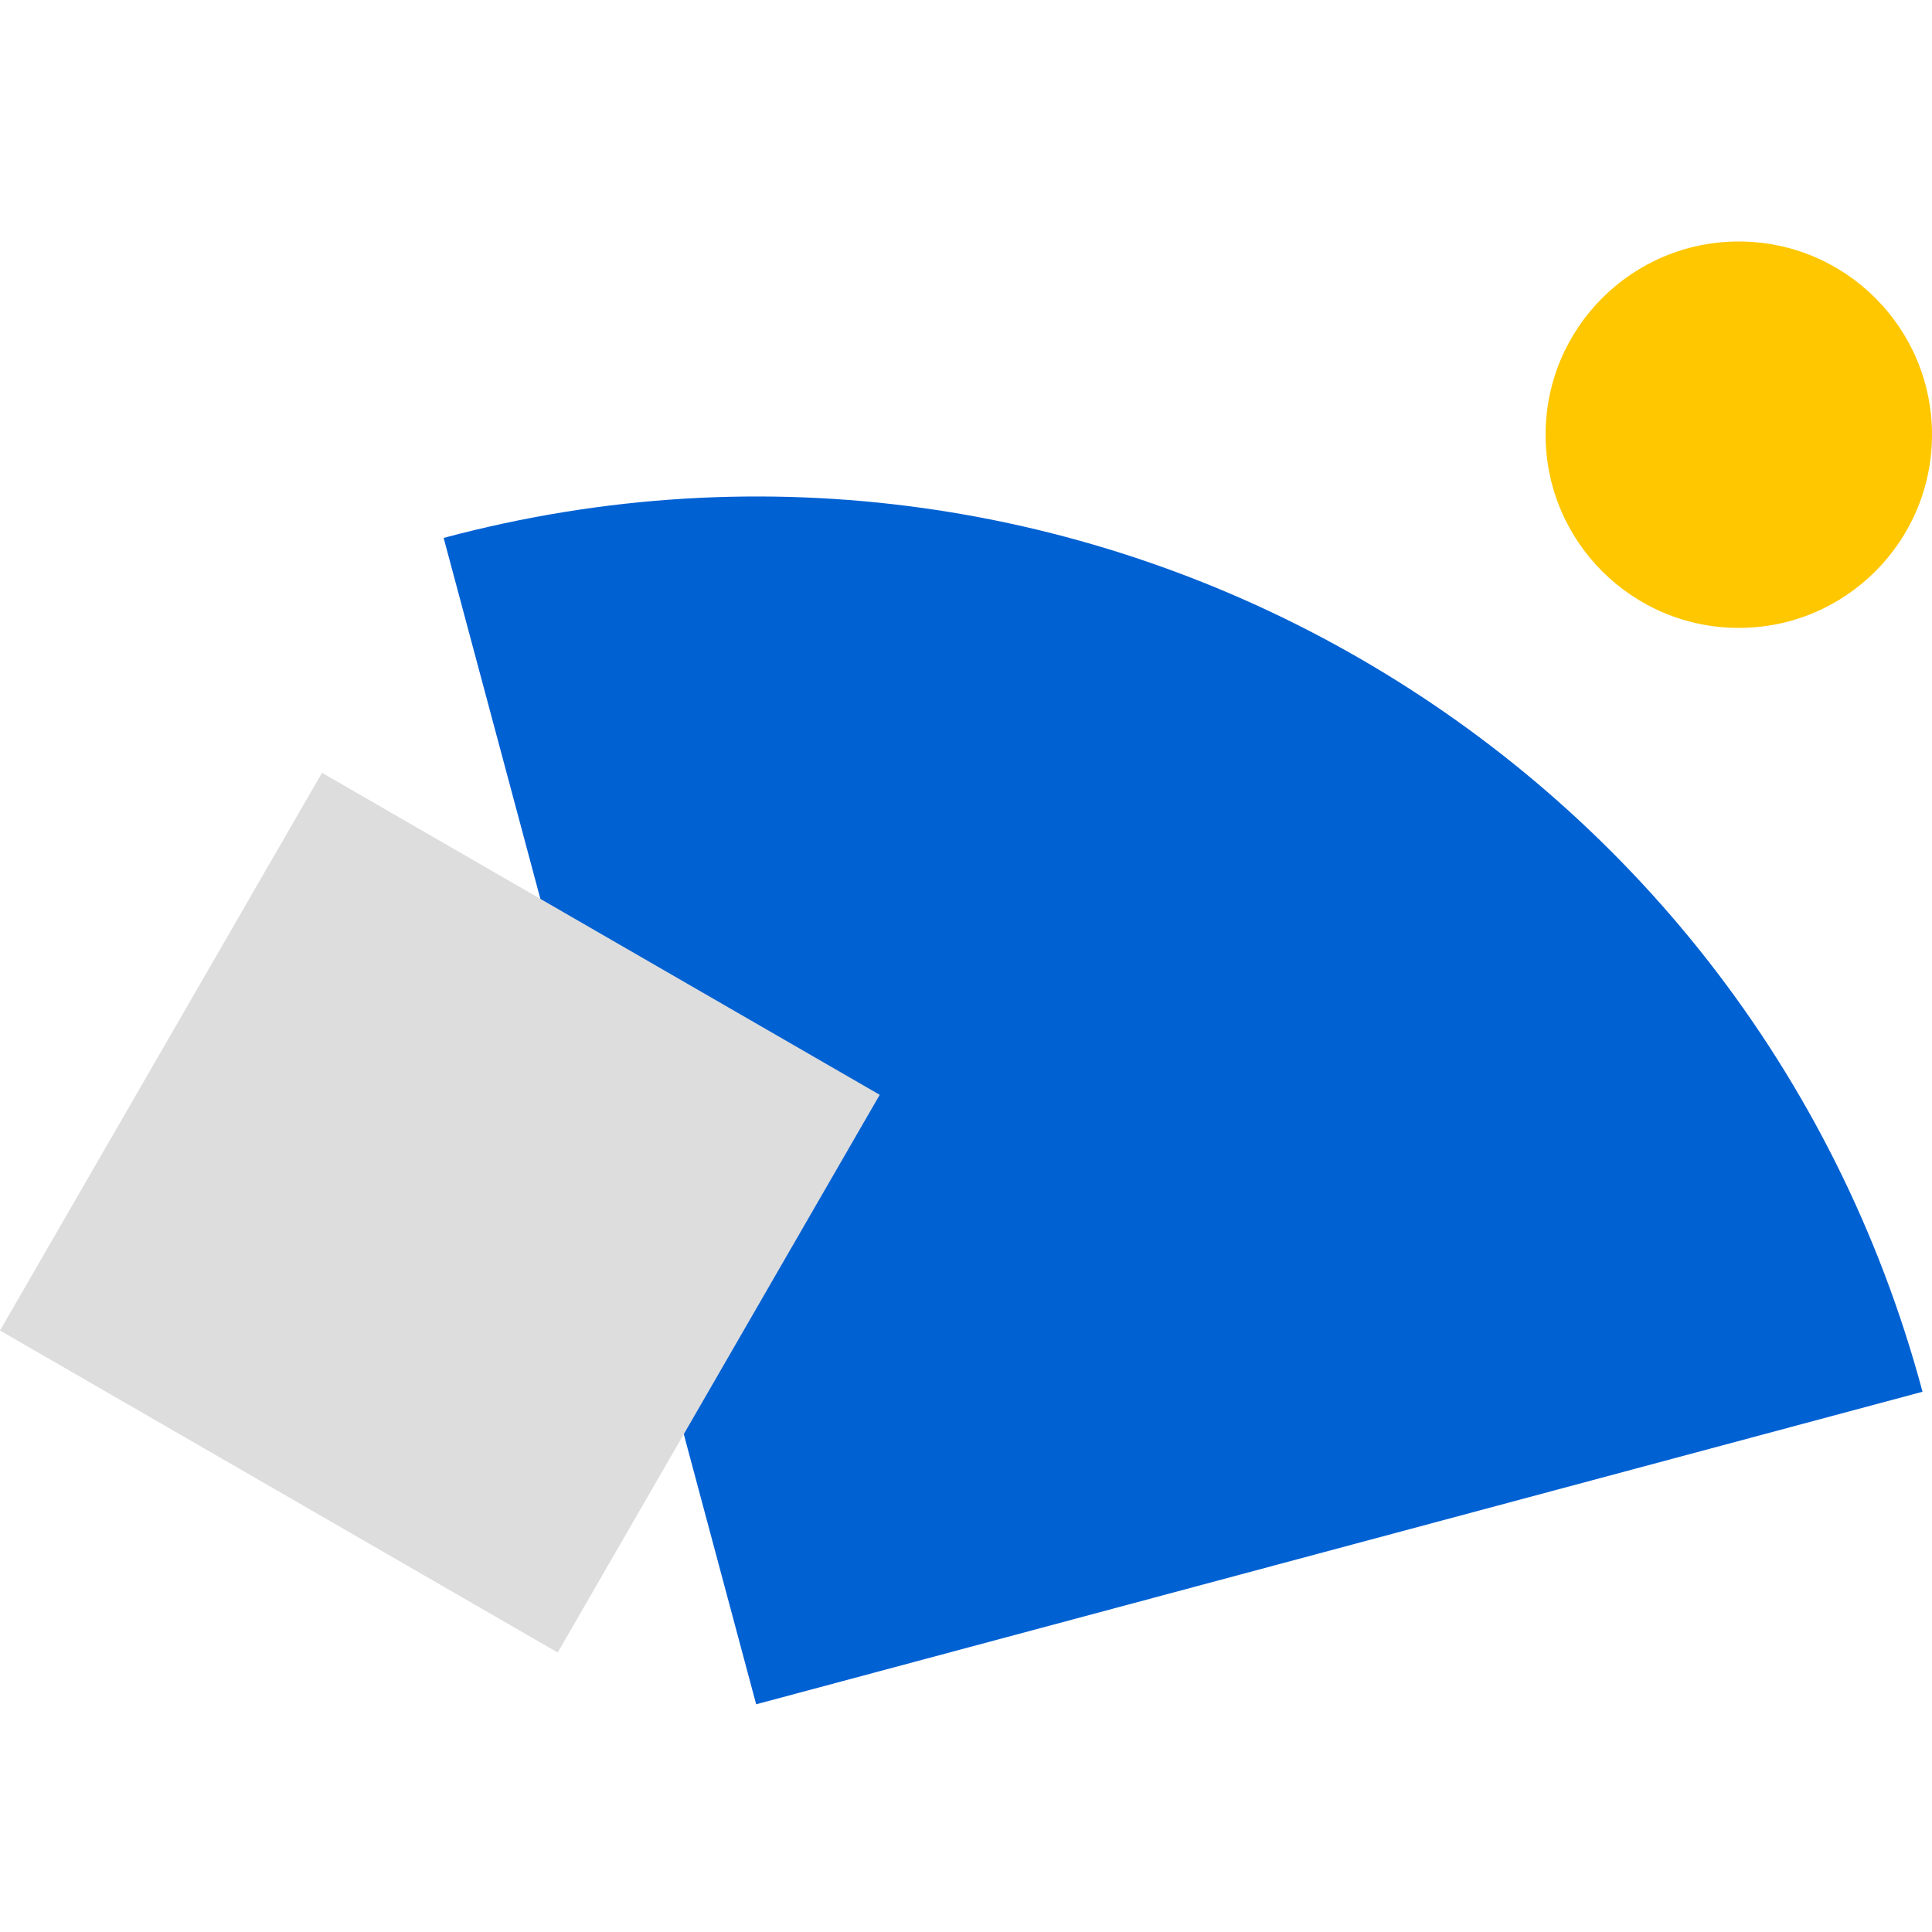 <svg fill="none" xmlns="http://www.w3.org/2000/svg" viewBox="0 0 120 120">
  <path d="M27.556 33.411c40.01-10.72 81.135 13.023 91.855 53.033l-72.444 19.412-19.411-72.445z" fill="#0061D3"/>
  <path fill="#DDD" d="M20 48l34.641 20-20 34.641L0 82.641z"/>
  <circle cx="108" cy="27" r="12" fill="#FFC700"/>
</svg>
